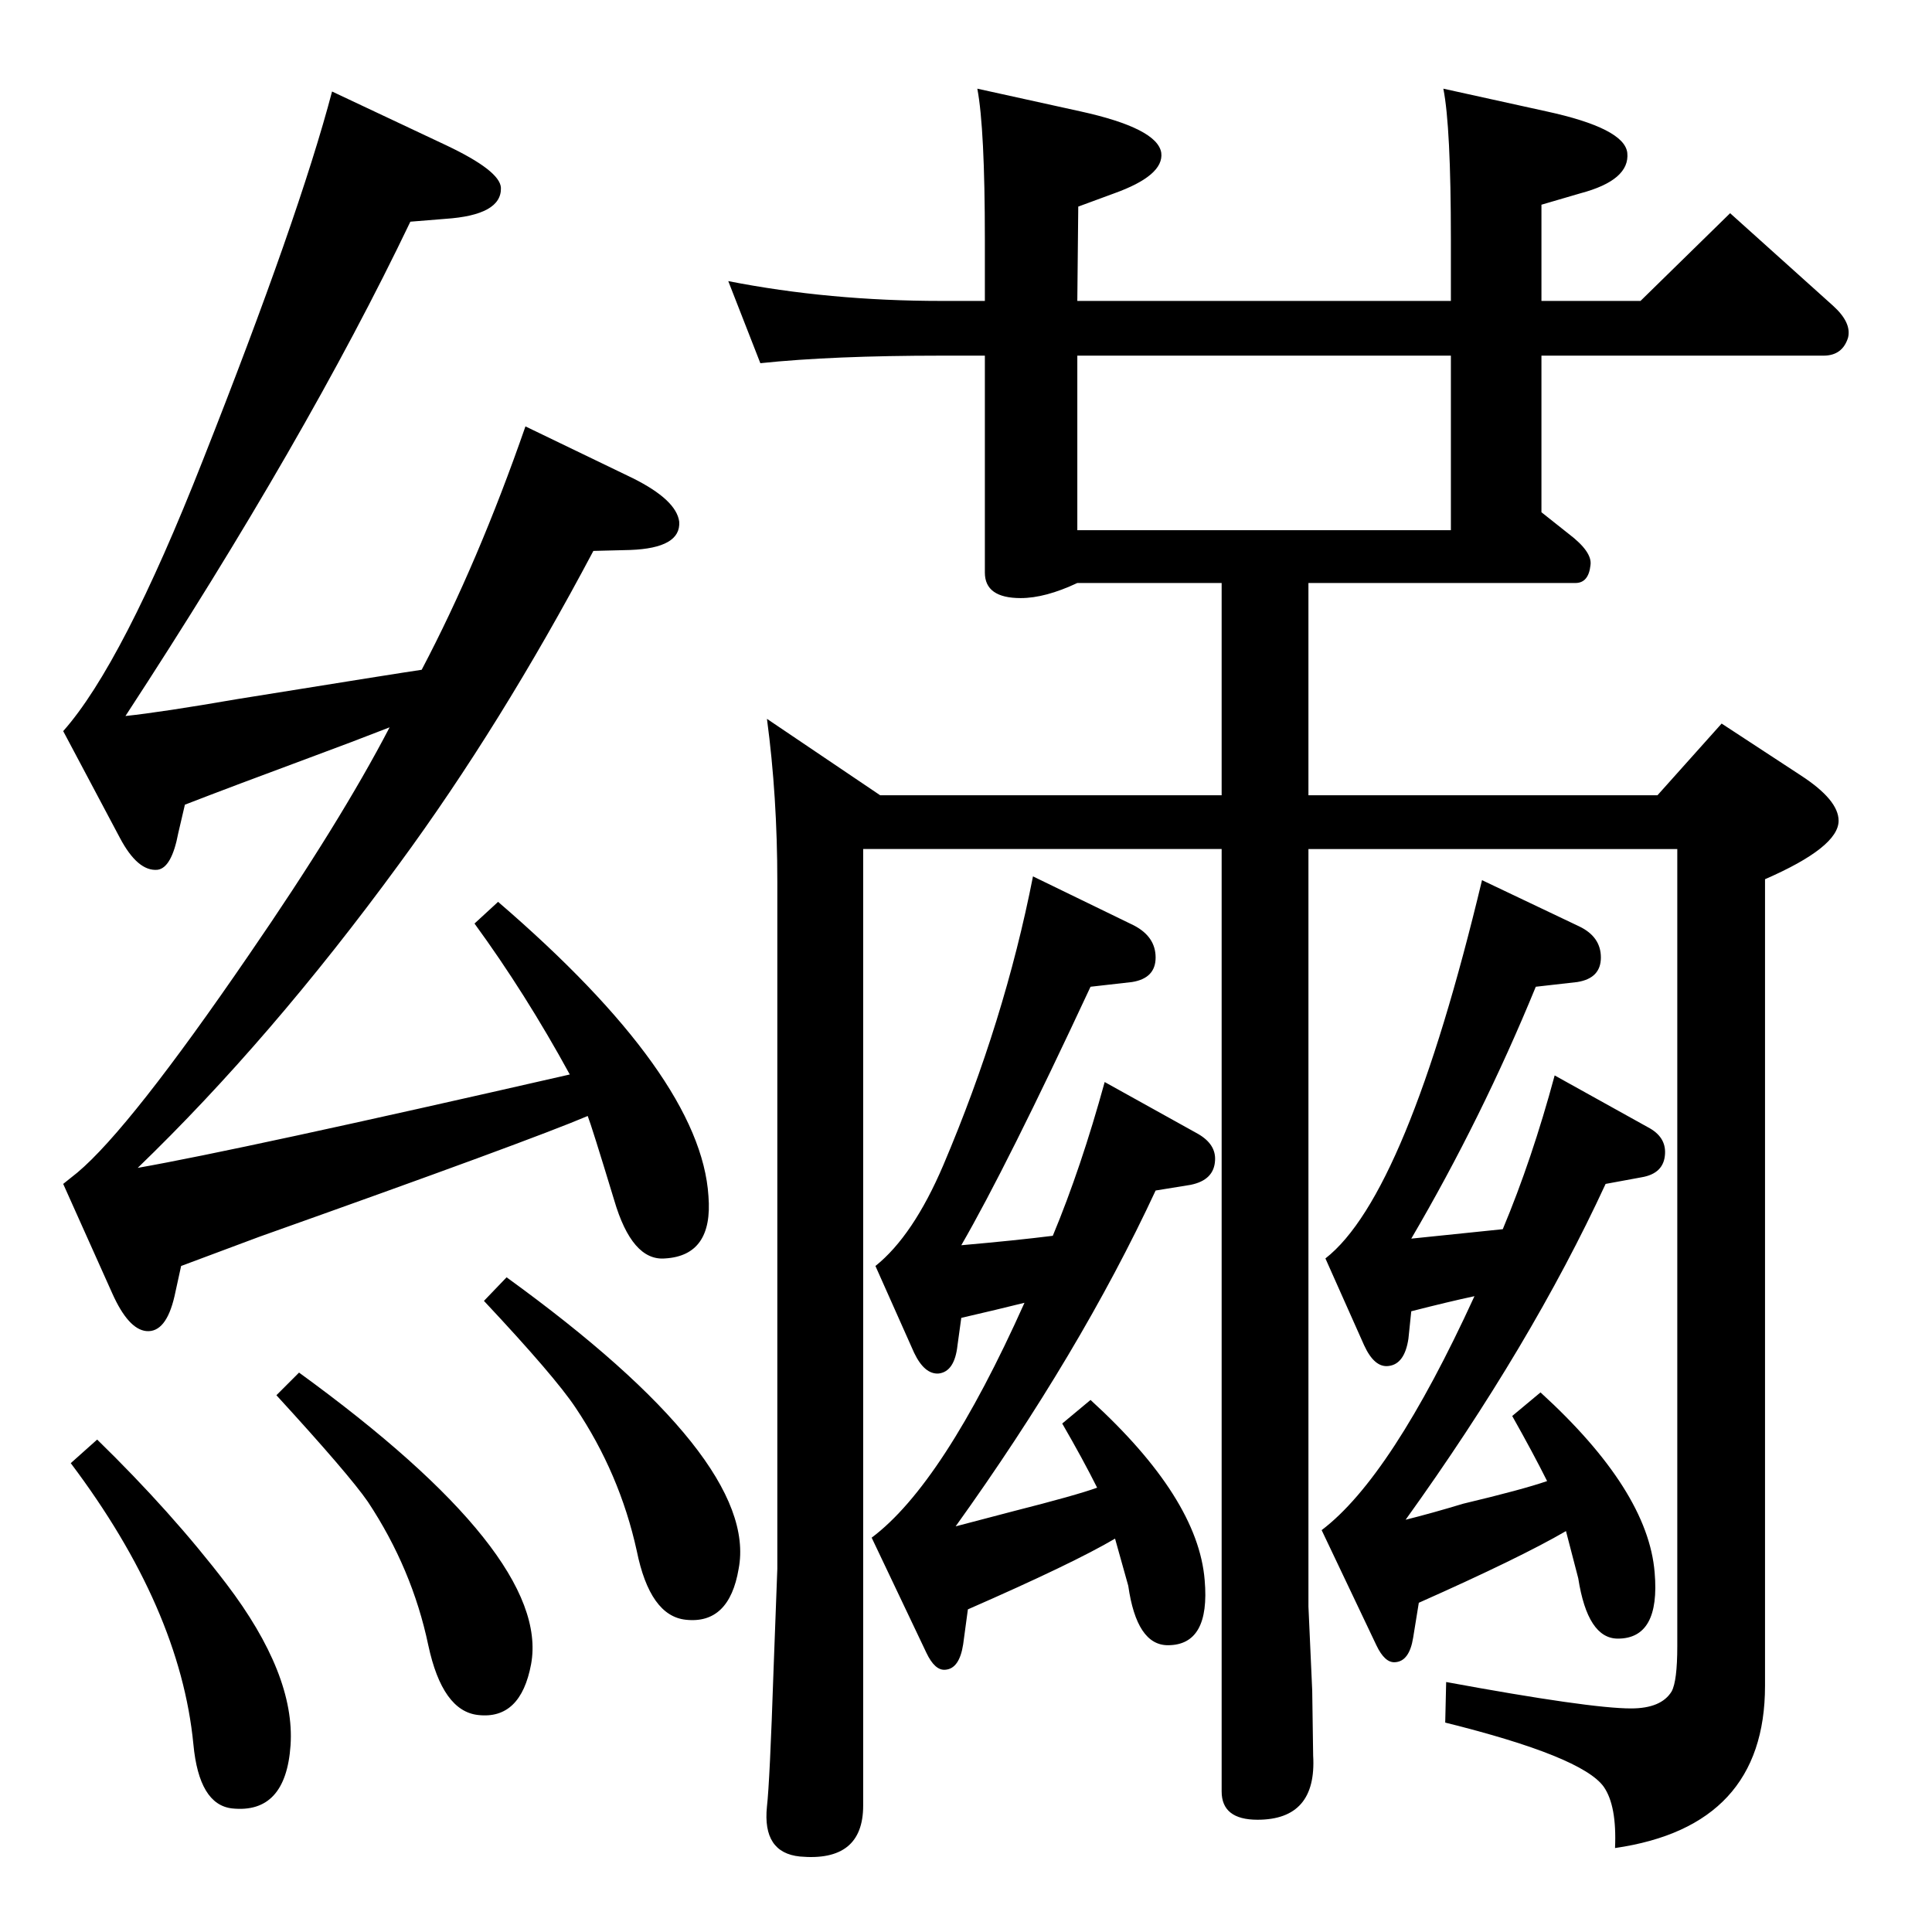 <?xml version="1.0" standalone="no"?>
<!DOCTYPE svg PUBLIC "-//W3C//DTD SVG 1.1//EN" "http://www.w3.org/Graphics/SVG/1.1/DTD/svg11.dtd" >
<svg xmlns="http://www.w3.org/2000/svg" xmlns:xlink="http://www.w3.org/1999/xlink" version="1.1" viewBox="0 0 2048 2048">
  <g transform="matrix(1 0 0 -1 0 2048)">
   <path fill="currentColor"
d="M413 1277q-41 -16 -79 -30q-89 -33 -138 -52l-7 -30q-7 -37 -22 -39q-21 -2 -40 34l-60 113q63 71 148 287q102 258 137 391l121 -57q57 -27 58 -45q1 -29 -59 -33l-37 -3q-110 -230 -302 -524q38 4 119 18q174 28 195 31q60 114 110 258l114 -55q46 -23 49 -46
q2 -28 -52 -30l-39 -1q-98 -185 -206 -332q-136 -186 -277 -322q108 19 458 99q-47 86 -101 160l25 23q215 -185 223 -312q5 -63 -46 -66q-35 -3 -54 62q-24 79 -28 89q-61 -26 -348 -128l-83 -31l-7 -32q-9 -39 -30 -37q-19 2 -36 40l-52 116l15 12q56 47 182 231
q97 141 149 241zM317 593q267 -194 246 -309q-11 -59 -56 -54q-38 4 -53 74q-17 81 -64 152q-20 29 -97 113zM103 522q79 -77 137 -153q73 -96 68 -171q-5 -73 -62 -67q-35 4 -41 68q-14 144 -130 298zM537 694q268 -194 246 -309q-10 -59 -56 -54q-38 4 -52 73
q-18 82 -65 152q-22 33 -97 113zM1387 1148v-803l4 -89l1 -69q4 -68 -59 -68q-38 0 -38 30v999h-380v-1014q0 -60 -67 -54q-40 4 -35 53q3 26 7 145l4 107v728q0 91 -11 173l120 -81h362v225h-153q-34 -16 -60 -16q-38 0 -38 27v230h-46q-116 0 -192 -8l-34 87
q107 -21 226 -21h46v65q0 118 -8 160l109 -24q82 -18 86 -44q3 -24 -50 -43l-38 -14l-1 -100h396v65q0 120 -8 160l109 -24q83 -18 86 -44q3 -29 -50 -43l-41 -12v-102h105l95 93l109 -98q20 -18 16 -34q-6 -19 -26 -19h-299v-166l29 -23q25 -19 23 -33q-2 -19 -16 -19h-26
h-257v-225h370l68 76l84 -55q40 -26 40 -48q0 -28 -78 -62v-855q0 -149 -159 -172q2 45 -12 65q-23 32 -168 68l1 43q152 -28 196 -28q32 0 43 18q6 11 6 48v845h-391zM1142 1486h396v185h-396v-185zM1640 478q-15 30 -37 69l30 25q114 -104 121 -191q6 -70 -39 -70
q-32 0 -42 64q-1 4 -13 50q-48 -28 -156 -76l-6 -37q-4 -25 -19 -26q-11 -1 -20 18l-58 122q74 56 162 248q-28 -6 -67 -16l-3 -29q-4 -27 -21 -29q-15 -2 -26 22l-41 92q86 67 166 401l103 -49q23 -11 23 -33t-25 -26l-44 -5q-57 -139 -132 -267q58 6 97 10q31 74 55 163
l99 -55q19 -10 18 -28q-1 -21 -25 -25l-38 -7q-79 -171 -212 -356q28 7 61 17q63 15 89 24zM1163 471q-15 30 -37 68l30 25q114 -104 121 -191q6 -69 -39 -69q-33 0 -42 63q-1 4 -14 50q-44 -26 -156 -75l-5 -37q-4 -26 -19 -27q-11 -1 -20 18l-58 122q76 57 162 249
q-28 -7 -67 -16l-4 -29q-3 -28 -20 -30q-15 -1 -26 22l-41 92q40 32 72 107q65 153 95 306l107 -52q23 -12 23 -34t-25 -26l-44 -5q-89 -191 -137 -274q57 5 97 10q30 72 55 163l99 -55q19 -11 18 -28q-1 -21 -26 -26l-37 -6q-80 -172 -212 -356q27 7 61 16q67 17 89 25z
" />
  </g>

</svg>
